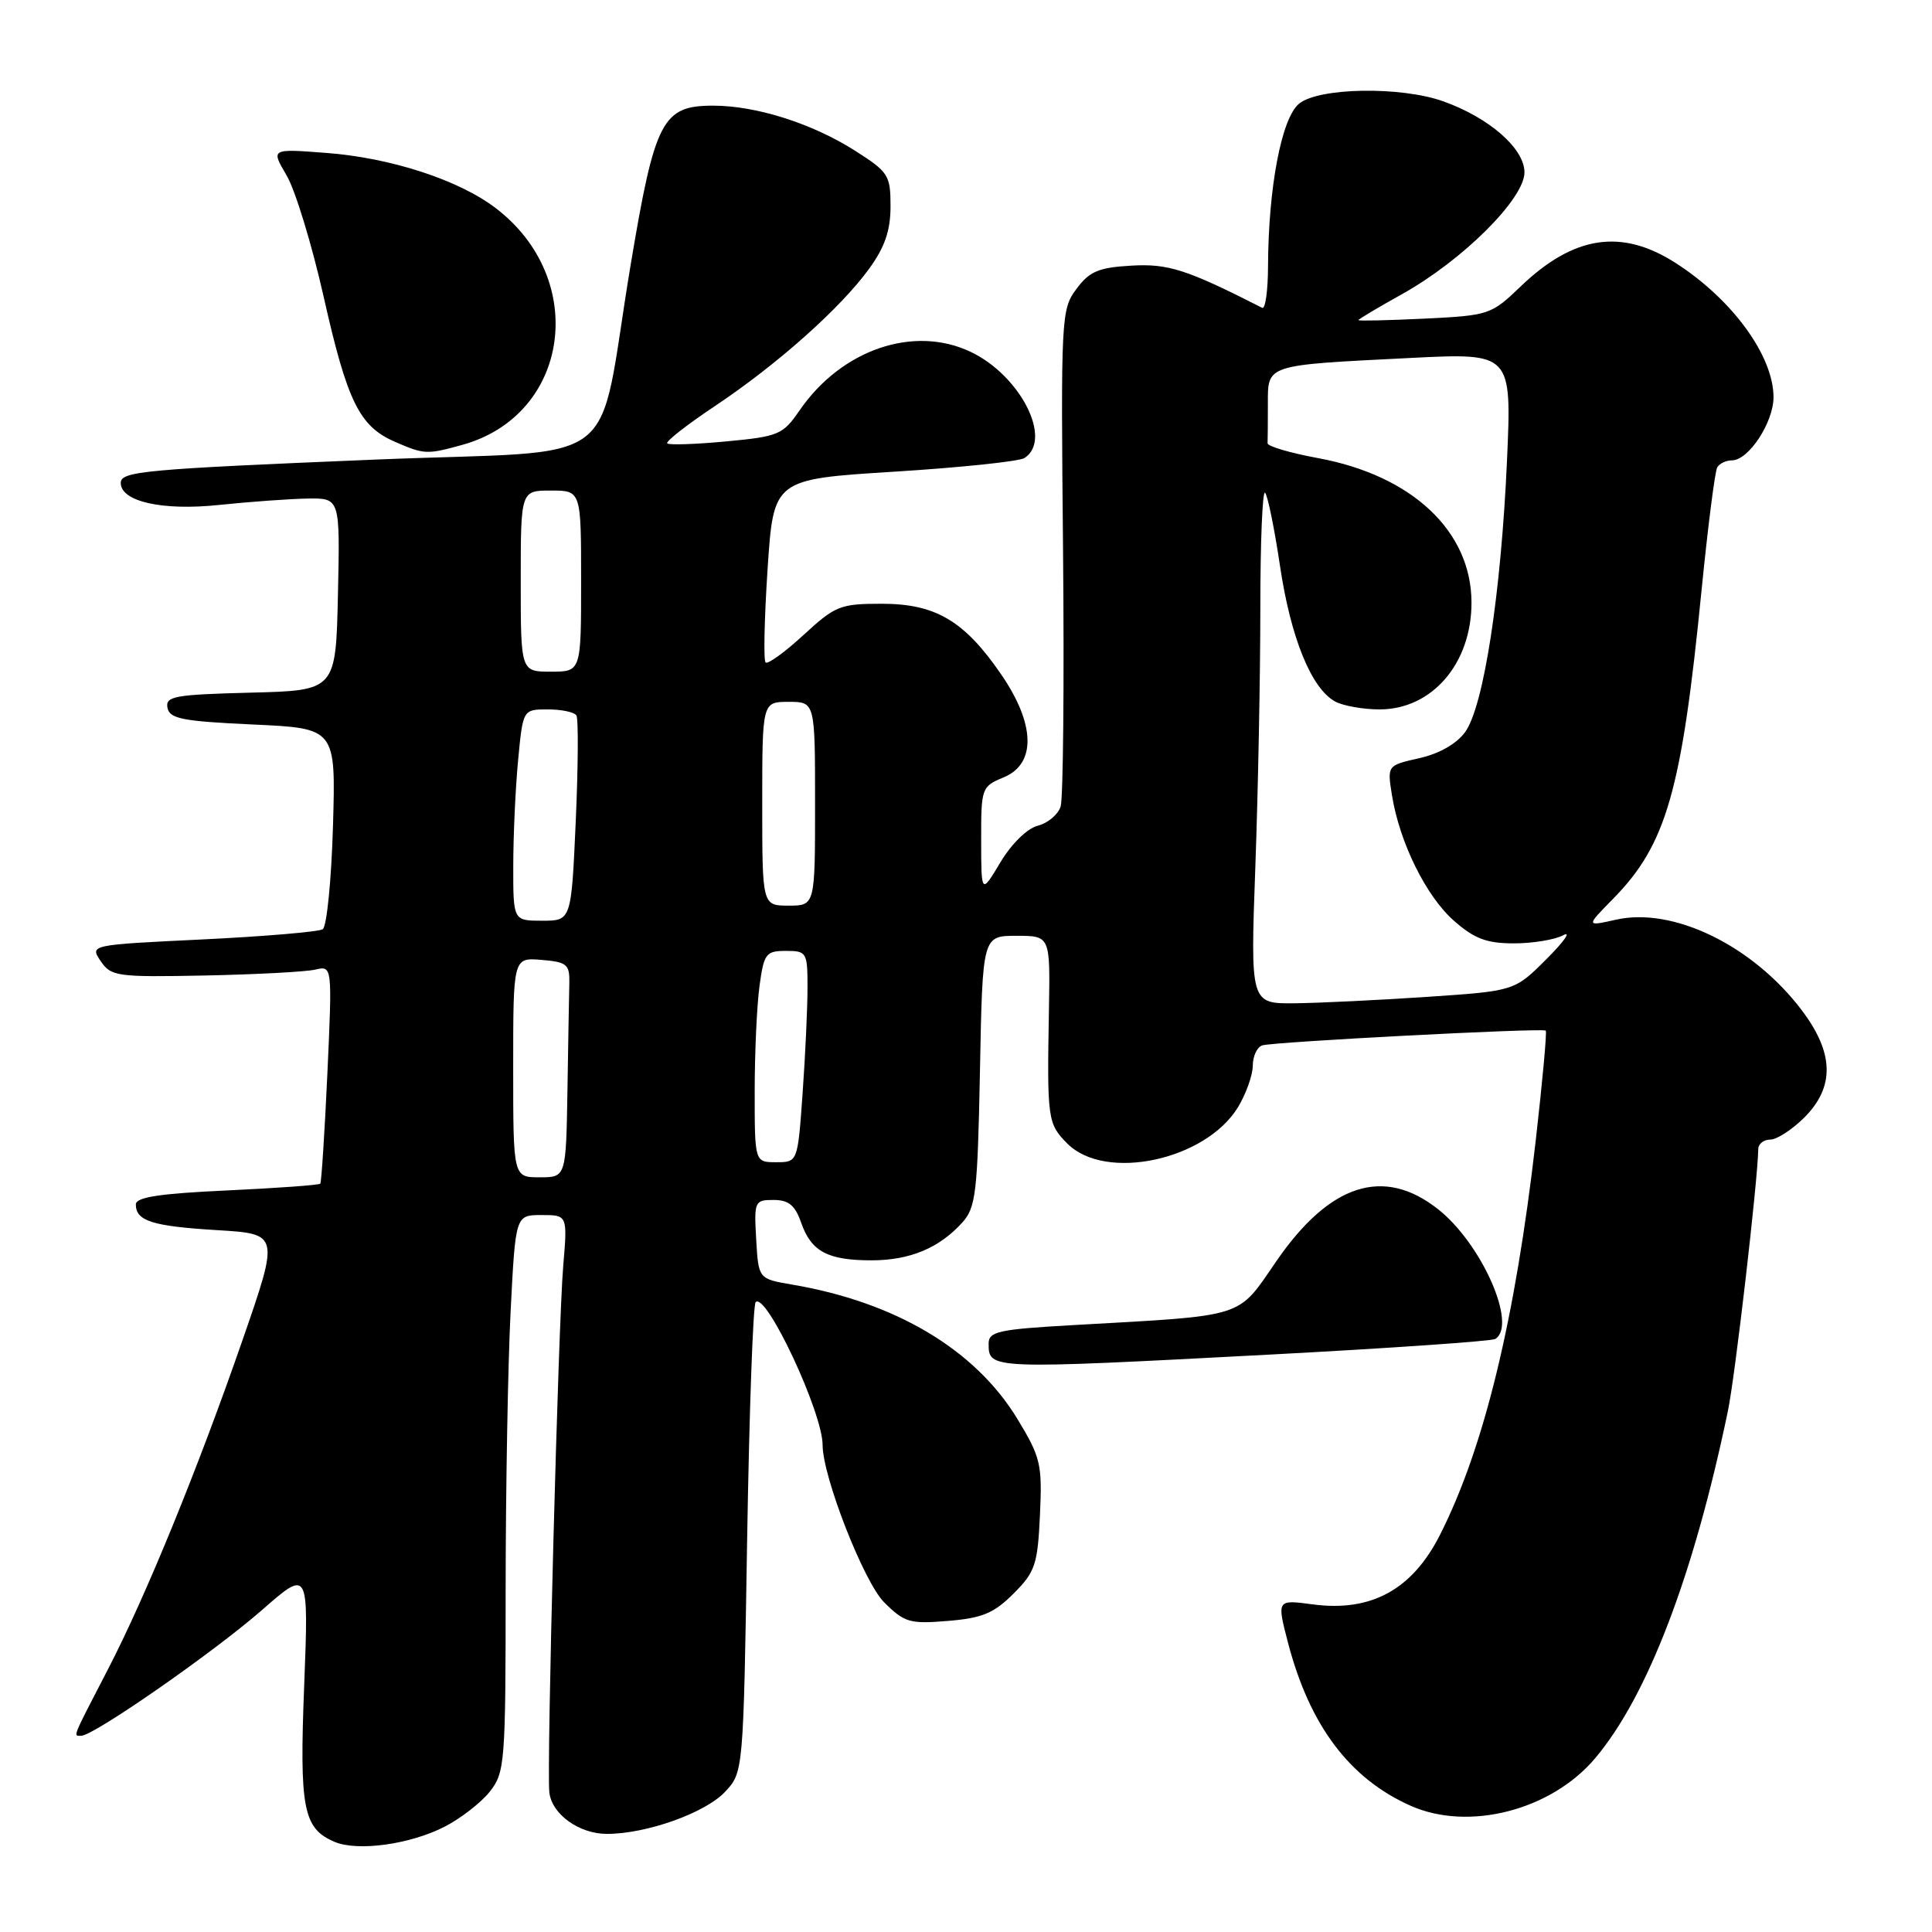 <?xml version="1.0" encoding="UTF-8" standalone="no"?>
<!DOCTYPE svg PUBLIC "-//W3C//DTD SVG 1.1//EN" "http://www.w3.org/Graphics/SVG/1.1/DTD/svg11.dtd" >
<svg xmlns="http://www.w3.org/2000/svg" xmlns:xlink="http://www.w3.org/1999/xlink" version="1.1" viewBox="0 0 256 256">
 <g >
 <path fill="currentColor"
d=" M 58.91 242.05 C 61.05 240.95 63.75 238.86 64.91 237.39 C 66.90 234.86 67.00 233.58 67.00 210.62 C 67.01 197.35 67.30 180.76 67.66 173.75 C 68.31 161.00 68.31 161.00 71.76 161.00 C 75.20 161.00 75.20 161.00 74.63 167.75 C 73.98 175.27 72.42 234.36 72.79 237.50 C 73.12 240.40 76.73 243.00 80.43 243.00 C 85.65 243.00 93.44 240.23 96.06 237.44 C 98.50 234.84 98.50 234.84 99.00 204.00 C 99.28 187.04 99.78 172.88 100.13 172.54 C 101.51 171.16 109.00 187.15 109.00 191.48 C 109.00 195.66 114.46 209.61 117.14 212.30 C 119.85 215.00 120.54 215.20 125.61 214.78 C 130.15 214.41 131.70 213.76 134.30 211.16 C 137.17 208.29 137.49 207.34 137.80 200.75 C 138.11 194.01 137.90 193.11 134.82 188.03 C 129.23 178.83 118.68 172.54 104.93 170.21 C 100.50 169.45 100.50 169.45 100.20 164.23 C 99.91 159.19 99.99 159.00 102.50 159.00 C 104.50 159.00 105.35 159.70 106.16 162.02 C 107.49 165.83 109.67 167.00 115.48 167.00 C 120.55 167.00 124.44 165.38 127.50 162.00 C 129.31 160.00 129.53 158.10 129.85 141.90 C 130.19 124.00 130.19 124.00 134.68 124.00 C 139.16 124.00 139.16 124.00 138.99 133.75 C 138.73 148.37 138.81 148.90 141.45 151.55 C 146.49 156.58 159.75 153.74 164.04 146.71 C 165.11 144.94 165.99 142.47 166.00 141.22 C 166.00 139.96 166.56 138.75 167.25 138.52 C 168.65 138.05 204.32 136.19 204.82 136.56 C 204.99 136.69 204.39 143.26 203.49 151.15 C 200.77 174.84 196.67 191.76 190.83 203.33 C 187.15 210.63 181.70 213.62 173.95 212.59 C 169.18 211.95 169.18 211.95 170.67 217.68 C 173.54 228.65 178.82 235.67 186.91 239.27 C 194.61 242.70 205.57 239.87 211.38 232.96 C 218.32 224.72 224.42 208.74 228.95 187.00 C 229.91 182.42 232.91 156.48 232.98 152.25 C 232.99 151.56 233.71 151.00 234.58 151.00 C 235.44 151.00 237.47 149.68 239.08 148.08 C 243.14 144.01 243.03 139.51 238.72 133.83 C 232.23 125.28 221.71 120.16 214.14 121.86 C 210.14 122.76 210.14 122.76 213.71 119.13 C 220.81 111.92 222.83 104.87 225.47 78.16 C 226.31 69.73 227.24 62.42 227.55 61.91 C 227.86 61.41 228.73 61.00 229.49 61.00 C 231.70 61.00 235.00 55.98 235.00 52.62 C 234.99 47.15 229.54 39.67 222.05 34.86 C 214.88 30.25 208.54 31.20 201.50 37.95 C 197.59 41.71 197.30 41.80 188.75 42.22 C 183.94 42.45 180.00 42.54 180.00 42.42 C 180.00 42.29 182.59 40.75 185.75 38.99 C 193.77 34.53 202.00 26.35 202.00 22.84 C 202.00 19.68 197.33 15.60 191.25 13.43 C 185.60 11.41 174.71 11.60 172.12 13.75 C 169.80 15.68 168.06 24.86 168.02 35.33 C 168.01 38.54 167.66 41.00 167.25 40.79 C 157.25 35.70 154.79 34.91 149.89 35.20 C 145.56 35.45 144.36 35.96 142.63 38.29 C 140.61 40.99 140.56 42.01 140.86 73.00 C 141.02 90.55 140.88 105.79 140.54 106.86 C 140.21 107.93 138.84 109.07 137.52 109.41 C 136.12 109.76 134.04 111.79 132.56 114.26 C 130.02 118.50 130.02 118.50 130.01 111.37 C 130.00 104.39 130.06 104.22 133.00 103.00 C 137.32 101.21 137.19 95.95 132.66 89.36 C 127.79 82.26 123.97 80.00 116.83 80.00 C 111.33 80.00 110.67 80.27 106.46 84.15 C 103.98 86.43 101.73 88.06 101.44 87.78 C 101.16 87.49 101.28 81.92 101.71 75.38 C 102.50 63.50 102.50 63.50 118.50 62.50 C 127.30 61.95 135.06 61.14 135.75 60.69 C 139.53 58.24 135.22 49.76 128.61 46.62 C 121.06 43.03 111.46 46.33 105.92 54.42 C 103.73 57.60 103.16 57.84 96.22 58.49 C 92.17 58.87 88.65 58.99 88.41 58.75 C 88.17 58.51 91.02 56.28 94.74 53.80 C 103.01 48.28 111.40 40.81 115.17 35.60 C 117.25 32.74 118.00 30.54 118.00 27.33 C 118.00 23.20 117.73 22.79 113.25 19.94 C 107.58 16.34 100.18 14.00 94.49 14.00 C 87.77 14.00 86.77 15.93 83.58 35.00 C 78.92 62.92 83.37 59.51 49.66 60.90 C 19.04 62.17 16.00 62.45 16.00 63.99 C 16.00 66.46 21.52 67.70 29.00 66.91 C 33.12 66.48 38.43 66.10 40.78 66.06 C 45.06 66.00 45.06 66.00 44.78 78.75 C 44.50 91.50 44.50 91.50 33.18 91.78 C 23.11 92.04 21.90 92.26 22.19 93.78 C 22.47 95.24 24.16 95.57 33.51 96.00 C 44.50 96.50 44.50 96.50 44.12 109.50 C 43.91 116.65 43.30 122.78 42.76 123.13 C 42.22 123.47 35.05 124.08 26.83 124.48 C 11.89 125.20 11.89 125.20 13.34 127.35 C 14.71 129.38 15.47 129.49 27.14 129.26 C 33.94 129.12 40.52 128.77 41.77 128.48 C 44.03 127.95 44.03 127.95 43.38 142.23 C 43.02 150.08 42.59 156.65 42.44 156.84 C 42.28 157.03 36.72 157.43 30.08 157.74 C 21.15 158.15 18.00 158.63 18.00 159.59 C 18.00 161.79 20.19 162.48 28.76 163.00 C 37.01 163.50 37.01 163.50 32.16 177.50 C 26.20 194.68 19.34 211.46 14.31 221.18 C 9.47 230.53 9.68 230.00 10.76 230.00 C 12.41 230.00 28.31 218.94 34.70 213.35 C 40.90 207.92 40.90 207.92 40.31 223.25 C 39.66 239.65 40.17 242.28 44.32 244.05 C 47.37 245.35 54.29 244.41 58.91 242.05 Z  M 168.44 179.48 C 184.29 178.64 197.66 177.71 198.13 177.42 C 201.10 175.58 196.32 164.76 190.53 160.21 C 183.35 154.55 176.21 156.84 169.16 167.06 C 163.85 174.76 165.39 174.27 142.25 175.58 C 132.30 176.14 131.00 176.43 131.00 178.03 C 131.00 181.46 130.97 181.46 168.44 179.48 Z  M 61.28 58.94 C 75.51 54.99 78.04 37.00 65.69 27.58 C 60.79 23.84 51.76 20.90 43.20 20.26 C 35.89 19.70 35.89 19.70 37.97 23.23 C 39.12 25.17 41.33 32.42 42.89 39.34 C 46.02 53.24 47.62 56.49 52.33 58.54 C 56.21 60.23 56.57 60.25 61.28 58.94 Z  M 68.00 141.44 C 68.00 126.88 68.00 126.88 71.75 127.19 C 75.12 127.47 75.49 127.78 75.44 130.25 C 75.40 131.76 75.29 138.18 75.19 144.50 C 75.00 156.00 75.00 156.00 71.50 156.00 C 68.00 156.00 68.00 156.00 68.00 141.44 Z  M 100.00 144.64 C 100.00 139.49 100.29 133.19 100.64 130.64 C 101.22 126.35 101.49 126.00 104.14 126.00 C 106.89 126.00 107.00 126.18 107.00 130.85 C 107.00 133.51 106.71 139.81 106.35 144.85 C 105.70 154.00 105.70 154.00 102.85 154.00 C 100.00 154.00 100.00 154.00 100.00 144.64 Z  M 166.34 114.84 C 166.70 104.85 167.00 89.48 167.00 80.67 C 167.00 71.87 167.28 64.95 167.63 65.29 C 167.97 65.64 168.86 69.98 169.60 74.94 C 171.02 84.52 173.77 91.27 176.94 92.97 C 178.00 93.53 180.64 94.00 182.80 94.00 C 189.77 94.00 195.01 87.89 194.98 79.80 C 194.95 70.37 187.10 63.00 174.64 60.70 C 170.94 60.02 167.93 59.13 167.96 58.73 C 167.98 58.33 168.00 56.01 168.00 53.58 C 168.00 48.25 167.54 48.40 186.91 47.43 C 200.32 46.76 200.32 46.76 199.68 61.13 C 198.89 78.70 196.59 93.63 194.14 97.00 C 193.02 98.55 190.71 99.87 188.07 100.46 C 183.81 101.42 183.81 101.42 184.44 105.36 C 185.44 111.62 188.97 118.77 192.66 122.01 C 195.37 124.39 196.99 125.00 200.60 125.00 C 203.09 125.00 206.04 124.52 207.14 123.92 C 208.25 123.33 207.25 124.75 204.92 127.08 C 200.69 131.31 200.69 131.31 189.10 132.09 C 182.72 132.52 174.84 132.90 171.59 132.94 C 165.68 133.00 165.68 133.00 166.34 114.84 Z  M 68.01 114.75 C 68.01 110.76 68.30 104.46 68.65 100.75 C 69.29 94.00 69.29 94.00 72.59 94.00 C 74.40 94.00 76.10 94.36 76.38 94.80 C 76.65 95.24 76.61 101.54 76.29 108.80 C 75.70 122.00 75.70 122.00 71.85 122.00 C 68.00 122.00 68.00 122.00 68.01 114.75 Z  M 101.00 106.50 C 101.00 93.00 101.00 93.00 104.50 93.00 C 108.00 93.00 108.00 93.00 108.00 106.50 C 108.00 120.00 108.00 120.00 104.50 120.00 C 101.00 120.00 101.00 120.00 101.00 106.50 Z  M 69.00 77.00 C 69.00 65.00 69.00 65.00 73.00 65.00 C 77.00 65.00 77.00 65.00 77.00 77.00 C 77.00 89.00 77.00 89.00 73.00 89.00 C 69.00 89.00 69.00 89.00 69.00 77.00 Z "/>
</g>
</svg>